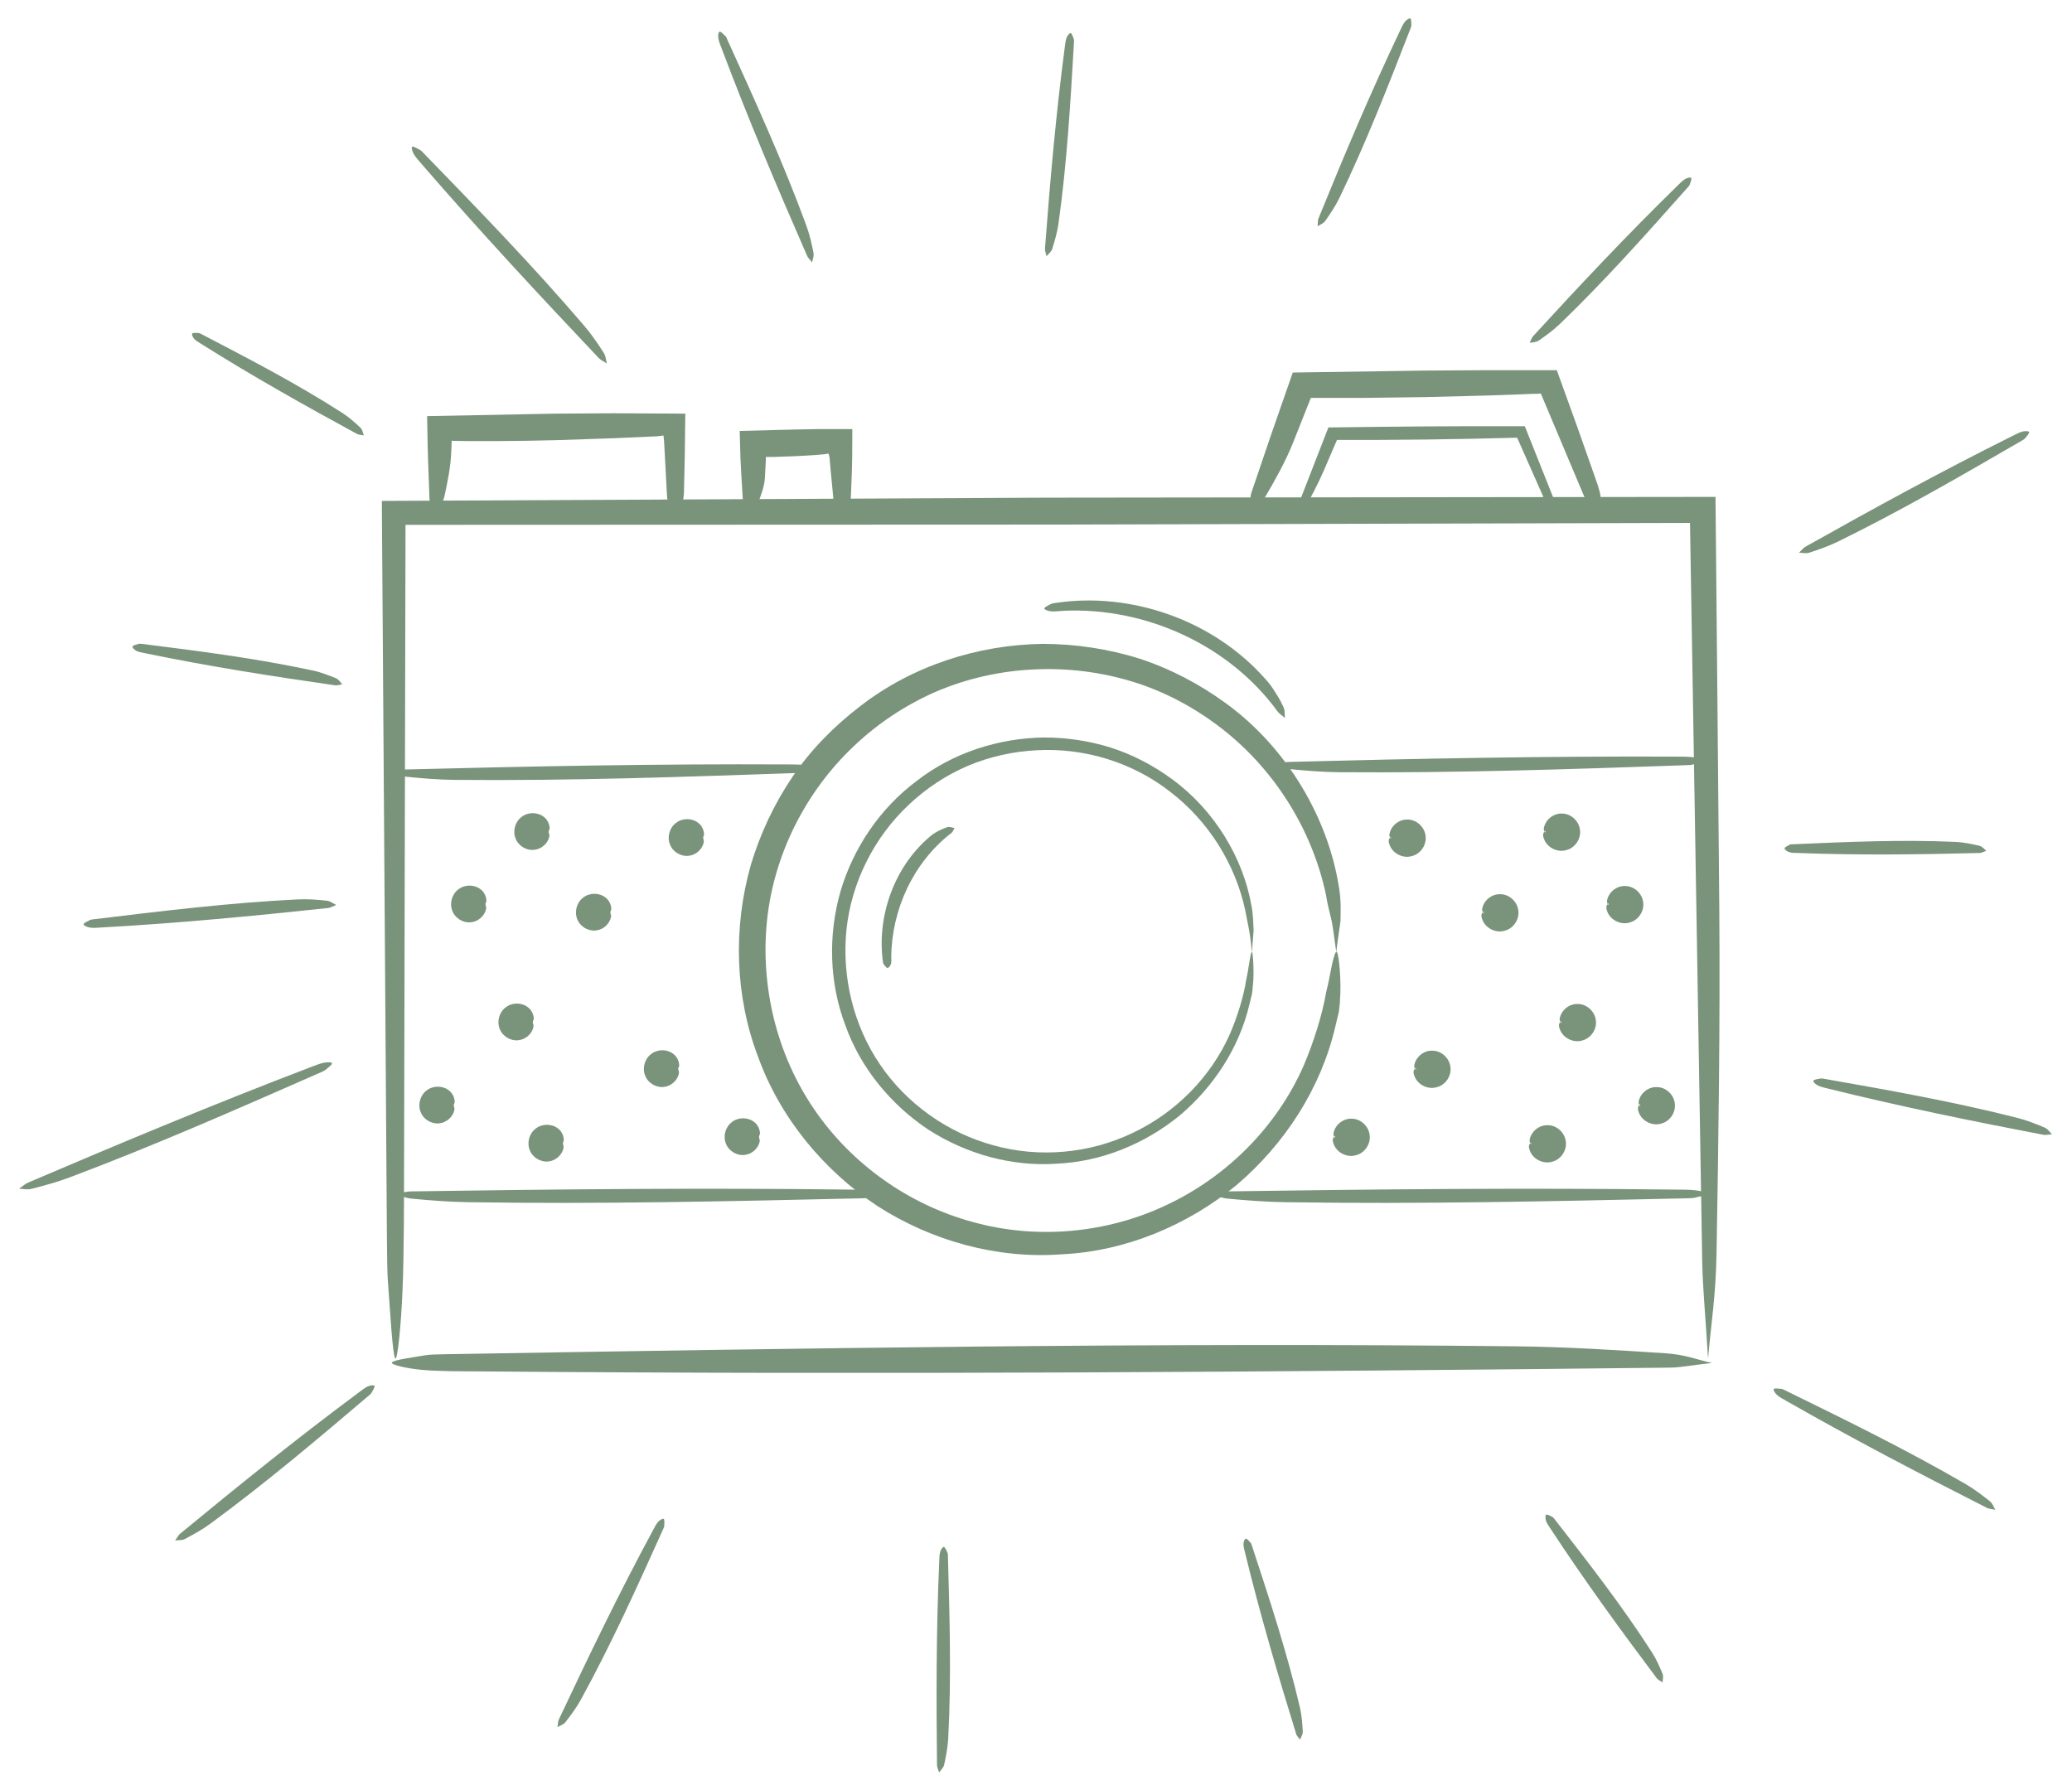 <svg viewBox="47.214 49.856 159.293 137.654" xmlns="http://www.w3.org/2000/svg" id="Capa_1" style="max-height: 500px" width="159.293" height="137.654">
  <defs>
    <style>
      .cls-1 {
        fill: #7a937b;
      }
    </style>
  </defs>
  <g>
    <g>
      <path d="M178.53,154.34c-.23-3.69-.41-5.46-.45-7.37-.31-18.96-.63-37.93-.94-56.91-16.47.04-32.95.09-49.44.13-16.43,0-32.86.02-49.31.02-.04,16.23-.07,32.47-.11,48.72-.01,3.44,0,7.29-.12,10.14-.1,2.49-.38,5.45-.56,5.23-.21-.25-.39-3.69-.57-5.98-.05-.7-.06-2.14-.07-3.27-.13-18.89-.26-37.77-.39-56.68,17.01-.08,34.03-.17,51.07-.25,17.13-.02,34.29-.04,51.46-.06.1,10.51.2,21.03.29,31.56.07,9.01-.06,18.08-.21,26.6-.06,3.37-.42,5.34-.65,8.09Z" class="cls-1"/>
      <path d="M178.84,154.65c-1.62.18-2.4.35-3.24.36-30.48.34-60.97.55-91.51.29-1.51-.01-3.2,0-4.45-.12-1.09-.1-2.39-.38-2.3-.56.11-.21,1.62-.39,2.63-.57.31-.05.94-.06,1.43-.07,27.34-.46,54.7-.91,82.21-.61,3.96.04,7.94.29,11.69.54,1.48.1,2.35.48,3.55.75Z" class="cls-1"/>
      <path d="M149.94,123.02c-.17-1.12-.24-1.94-.41-2.61-.17-.67-.29-1.2-.38-1.77-1.08-5.07-4.01-9.69-8.09-12.83-2.04-1.57-4.34-2.8-6.8-3.55-2.46-.75-5.04-1.06-7.6-.93-2.56.12-5.09.69-7.45,1.69-2.35,1.02-4.51,2.45-6.36,4.21-3.71,3.51-6.14,8.33-6.67,13.41-.52,5.07.75,10.3,3.63,14.51,2.87,4.21,7.27,7.33,12.18,8.66,4.9,1.37,10.3.88,14.9-1.3,4.61-2.16,8.46-5.99,10.53-10.68.8-1.85,1.47-4.04,1.75-5.7.19-.72.32-1.52.45-2.13.14-.61.27-1.02.36-.96.17.14.37,2.27.25,3.71,0,.22-.04.55-.09.92-.09.36-.18.75-.26,1.09-1.1,4.75-3.88,9.05-7.61,12.22-3.78,3.1-8.55,5.1-13.49,5.32-4.93.36-9.95-1.04-14.12-3.72-4.13-2.74-7.47-6.77-9.17-11.48-1.78-4.68-1.92-9.93-.55-14.75.72-2.4,1.8-4.7,3.21-6.78,1.41-2.08,3.2-3.89,5.2-5.42,3.98-3.09,9.02-4.72,14.04-4.79,2.51.01,5.03.38,7.43,1.14,2.4.78,4.64,1.97,6.67,3.45,4.68,3.42,7.81,8.78,8.65,14.06.19,1.04.14,1.9.13,2.67-.1.79-.23,1.52-.32,2.35Z" class="cls-1"/>
      <path d="M143.45,123.02c-.13-1.59-.36-2.32-.49-3.11-.76-3.61-2.84-6.91-5.75-9.15-2.89-2.28-6.62-3.42-10.27-3.22-1.83.09-3.64.49-5.32,1.2-1.68.72-3.23,1.75-4.55,3-2.66,2.5-4.4,5.96-4.78,9.59-.37,3.63.53,7.37,2.59,10.39,2.05,3.02,5.21,5.25,8.72,6.2,3.51.98,7.37.63,10.66-.94,3.3-1.55,6.05-4.3,7.52-7.65.57-1.33,1.05-2.89,1.23-4.08.23-1.02.34-2.29.46-2.2.07.1.18,1.61.06,2.61,0,.15-.04.39-.07.64-.06.25-.13.53-.19.77-.78,3.34-2.75,6.35-5.37,8.56-2.66,2.17-6,3.55-9.46,3.7-3.45.24-6.95-.75-9.86-2.62-2.88-1.92-5.21-4.74-6.38-8.03-1.24-3.26-1.33-6.93-.37-10.29.99-3.35,3.05-6.4,5.86-8.49,2.77-2.16,6.28-3.29,9.78-3.34,1.75,0,3.5.26,5.18.79,1.67.54,3.24,1.37,4.65,2.4,3.27,2.38,5.5,6.08,6.13,9.78.14.73.13,1.33.16,1.87-.04.55-.09,1.06-.13,1.66Z" class="cls-1"/>
      <path d="M145.21,108.63c.53-.1.78-.18,1.05-.19,9.89-.26,19.79-.45,29.7-.41.49,0,1.04,0,1.45.05.35.05.78.18.75.28-.03.1-.52.2-.85.29-.1.03-.3.03-.47.04-8.87.31-17.75.61-26.68.54-1.28-.01-2.58-.12-3.79-.24-.48-.05-.76-.23-1.16-.36Z" class="cls-1"/>
      <path d="M77.33,109.21c.52-.1.77-.18,1.03-.19,9.75-.25,19.5-.44,29.28-.39.48,0,1.02,0,1.43.05.35.05.77.19.74.28-.03.1-.52.2-.84.29-.1.03-.3.03-.46.04-8.75.3-17.49.61-26.3.53-1.27-.01-2.54-.12-3.74-.24-.47-.05-.75-.23-1.14-.37Z" class="cls-1"/>
      <path d="M140.29,141.64c.61-.09.9-.17,1.22-.18,11.46-.17,22.93-.28,34.41-.14.57,0,1.2,0,1.68.06.41.05.9.19.86.28-.04.1-.61.2-.99.29-.11.03-.35.03-.54.04-10.28.23-20.57.46-30.91.3-1.49-.02-2.99-.14-4.39-.27-.56-.05-.88-.24-1.33-.37Z" class="cls-1"/>
      <path d="M77.59,141.64c.6-.09.89-.17,1.19-.18,11.23-.17,22.46-.28,33.72-.14.56,0,1.18,0,1.64.06.4.05.88.19.85.28-.04.1-.6.2-.97.29-.11.03-.35.03-.53.04-10.07.23-20.15.46-30.29.3-1.46-.02-2.93-.14-4.31-.27-.55-.05-.86-.24-1.31-.37Z" class="cls-1"/>
      <path d="M80.58,89.15c-.18-.49-.35-.73-.35-.98l-.1-2.73-.04-1.37-.04-2.22,9.82-.19,4.49-.03,5.54.03-.04,3.24-.05,2.2c-.01.46,0,.97-.12,1.35-.1.33-.38.73-.56.7-.21-.03-.39-.49-.57-.8-.05-.09-.06-.29-.07-.44l-.14-2.61-.07-1.3c-.01-.27-.02-.31-.03-.41l-.03-.25-.47.06-1.12.05-2.24.1-4.48.15c-1.5.04-2.99.06-4.49.07h-2.25s-1.12-.02-1.12-.02c-.11,0-.05-.01-.09-.02,0,0-.02.02-.02.03,0-.05,0,.15-.01.3l-.02.46c-.04,1.2-.29,2.41-.54,3.55-.1.45-.48.71-.75,1.08Z" class="cls-1"/>
      <path d="M104.69,89.15c-.18-.27-.35-.41-.35-.55l-.14-2.34-.06-1.17-.06-2.1,4.26-.11,1.66-.03h2.74s-.01,2.04-.01,2.04l-.02,1.07-.08,2.05c-.01.25,0,.54-.12.75-.1.18-.38.4-.56.39-.2-.02-.39-.27-.57-.44-.05-.05-.06-.16-.07-.24l-.22-2.27-.1-1.14c-.03-.22-.07-.26-.1-.35.04.09-1.52.17-2.53.22l-1.66.06h-.42s-.18,0-.18,0h0s0,0,0,0h-.01s0,0,0,0c0-.02,0,.02,0,.09v.17s-.07,1.33-.07,1.33c-.04.67-.29,1.34-.54,1.97-.1.25-.48.4-.75.6Z" class="cls-1"/>
      <path d="M143.31,89.05c.05-.66,0-1,.11-1.31l1.47-4.33,1.71-4.91,10.09-.15,4.73-.03h5.48s1.57,4.35,1.57,4.35l1.29,3.66c.19.56.44,1.18.5,1.68.05.44-.03,1.01-.21,1.04-.21.03-.59-.46-.89-.77-.09-.09-.19-.32-.26-.5l-3.23-7.67-.19.02h-.04s-.14.01-.14.01h-.3s-1.18.05-1.18.05l-2.36.08-4.73.12-4.74.06h-2.37s-1.19,0-1.19,0h-.3s-.14,0-.14,0h0s0,0,0,0l-1.37,3.45c-.58,1.44-1.35,2.82-2.1,4.1-.3.51-.77.69-1.19,1.04Z" class="cls-1"/>
      <path d="M146.73,89.86c.09-.46.1-.7.19-.92l2.42-6.22c5.57-.07,9.43-.11,15.1-.09.7,1.77,1.41,3.54,2.12,5.32.16.4.35.85.43,1.2.07.31.08.71-.01.72-.11,0-.36-.36-.55-.59-.06-.07-.13-.24-.19-.37l-2.39-5.4-3.37.08-3.61.06-3.61.03h-3.26s-1.02,2.37-1.02,2.37c-.45,1.04-.99,2.05-1.51,2.99-.21.37-.48.53-.73.8Z" class="cls-1"/>
    </g>
    <g>
      <g>
        <path d="M94.14,120.02c0,.67-.54,1.22-1.22,1.22s-1.22-.54-1.22-1.22.54-1.22,1.22-1.22,1.22.54,1.22,1.22Z" class="cls-1"/>
        <path d="M94.07,120.02c-.04-.12-.09-.16-.1-.21-.11-.5-.61-.85-1.09-.8-.49.02-.89.44-.93.9-.05.47.27.93.72,1.05.45.13.97-.1,1.17-.53.03-.08.06-.16.1-.26.03-.06.1-.15.14-.15.04,0,.09.12.11.21,0,.03,0,.08,0,.12-.1.54-.6,1-1.19,1.05-.58.06-1.2-.31-1.41-.88-.23-.56-.04-1.28.46-1.65.49-.39,1.24-.39,1.72,0,.28.21.43.56.44.87,0,.12-.08.2-.14.29Z" class="cls-1"/>
      </g>
      <g>
        <circle r="1.22" cy="137.28" cx="104.35" class="cls-1"/>
        <path d="M105.5,137.28c-.04-.11-.09-.16-.1-.21-.11-.5-.61-.85-1.09-.8-.49.02-.9.44-.93.9-.05.47.27.93.72,1.05.45.13.97-.1,1.17-.53.03-.08.06-.16.1-.26.03-.06.1-.15.14-.15.04,0,.09.12.11.21,0,.03,0,.08,0,.12-.1.54-.6,1-1.19,1.05-.58.06-1.2-.31-1.41-.88-.23-.56-.04-1.28.46-1.65.49-.39,1.24-.39,1.72,0,.28.21.43.56.44.87,0,.12-.08.2-.14.29Z" class="cls-1"/>
      </g>
      <g>
        <path d="M82.1,134.85c0,.67-.54,1.22-1.22,1.22s-1.22-.54-1.22-1.22.54-1.22,1.22-1.22,1.22.54,1.22,1.22Z" class="cls-1"/>
        <path d="M82.03,134.85c-.04-.11-.09-.16-.1-.21-.11-.5-.61-.85-1.09-.8-.49.02-.89.44-.93.9-.05.47.27.93.72,1.05.45.13.97-.1,1.17-.53.03-.08.06-.16.1-.26.03-.06.1-.15.14-.15.04,0,.09.12.11.21,0,.03,0,.08,0,.12-.1.54-.6,1-1.19,1.05-.58.06-1.2-.31-1.41-.88-.23-.56-.04-1.28.46-1.65.49-.39,1.24-.39,1.72,0,.28.21.43.56.44.87,0,.12-.08.2-.14.29Z" class="cls-1"/>
      </g>
      <g>
        <path d="M89.4,113.82c0,.67-.54,1.22-1.22,1.22s-1.22-.54-1.22-1.22.54-1.22,1.22-1.22,1.22.54,1.22,1.22Z" class="cls-1"/>
        <path d="M89.33,113.82c-.04-.12-.09-.16-.1-.21-.11-.5-.61-.85-1.09-.8-.49.02-.89.44-.93.9-.05.47.27.93.72,1.05.45.13.97-.1,1.17-.53.03-.08.06-.16.1-.26.03-.06.1-.15.14-.15.04,0,.09.12.11.21,0,.03,0,.08,0,.12-.1.54-.6,1-1.19,1.05-.58.06-1.2-.31-1.41-.88-.23-.56-.04-1.28.46-1.65.49-.39,1.24-.39,1.72,0,.28.21.43.56.44.87,0,.12-.08.2-.14.29Z" class="cls-1"/>
      </g>
      <g>
        <path d="M88.18,128.46c0,.67-.54,1.22-1.22,1.22s-1.22-.54-1.22-1.22.54-1.22,1.22-1.22,1.22.54,1.22,1.22Z" class="cls-1"/>
        <path d="M88.11,128.46c-.04-.12-.09-.16-.1-.21-.11-.5-.61-.85-1.09-.8-.49.02-.89.44-.93.9-.05.47.27.93.72,1.05.45.13.97-.1,1.17-.53.03-.08.06-.16.1-.26.03-.06.1-.15.14-.15.04,0,.09.12.11.21,0,.03,0,.08,0,.12-.1.54-.6,1-1.19,1.05-.58.06-1.2-.31-1.41-.88-.23-.56-.04-1.28.46-1.65.49-.39,1.24-.39,1.72,0,.28.21.43.56.44.87,0,.12-.08.2-.14.29Z" class="cls-1"/>
      </g>
      <g>
        <circle r="1.22" cy="114.28" cx="100.06" class="cls-1"/>
        <path d="M101.2,114.28c-.04-.12-.09-.16-.1-.21-.11-.5-.61-.85-1.09-.8-.49.02-.89.44-.93.9-.05.47.27.93.72,1.05.45.13.97-.1,1.17-.53.03-.08.06-.16.1-.26.03-.06.1-.15.14-.15.04,0,.09.12.11.21,0,.03,0,.08,0,.12-.1.54-.6,1-1.19,1.05-.58.06-1.2-.31-1.41-.88-.23-.56-.04-1.28.46-1.65.49-.39,1.24-.39,1.72,0,.28.21.43.56.44.87,0,.12-.08.2-.14.29Z" class="cls-1"/>
      </g>
      <g>
        <circle r="1.22" cy="137.78" cx="89.28" class="cls-1"/>
        <path d="M90.42,137.78c-.04-.12-.09-.16-.1-.21-.11-.5-.61-.85-1.09-.8-.49.02-.89.44-.93.9-.05.47.27.93.72,1.05.45.13.97-.1,1.17-.53.03-.08.06-.16.1-.26.03-.06.1-.15.14-.15.04,0,.09.12.11.21,0,.03,0,.08,0,.12-.1.54-.6,1-1.19,1.05-.58.06-1.2-.31-1.41-.88-.23-.56-.04-1.28.46-1.65.49-.39,1.24-.39,1.72,0,.28.21.43.56.44.87,0,.12-.08.2-.14.29Z" class="cls-1"/>
      </g>
      <g>
        <circle r="1.22" cy="119.39" cx="83.32" class="cls-1"/>
        <path d="M84.47,119.39c-.04-.11-.09-.16-.1-.21-.11-.5-.61-.85-1.09-.8-.49.02-.89.44-.93.9-.05.47.27.93.72,1.05.45.13.97-.1,1.17-.53.03-.08.06-.16.1-.26.03-.06.1-.15.14-.15.04,0,.09.12.11.21,0,.03,0,.08,0,.12-.1.54-.6,1-1.19,1.05-.58.06-1.2-.31-1.41-.88-.23-.56-.04-1.28.46-1.65.49-.39,1.24-.39,1.72,0,.28.21.43.56.44.87,0,.12-.08.2-.14.29Z" class="cls-1"/>
      </g>
      <g>
        <path d="M99.36,132.04c0,.67-.54,1.22-1.22,1.22s-1.22-.54-1.22-1.22.54-1.22,1.22-1.22,1.22.54,1.22,1.22Z" class="cls-1"/>
        <path d="M99.29,132.05c-.04-.12-.09-.16-.1-.21-.11-.5-.61-.85-1.09-.8-.49.02-.89.44-.93.9-.05.47.27.93.72,1.05.45.13.97-.1,1.17-.53.03-.08.06-.16.1-.26.03-.06.1-.15.14-.15.04,0,.09.12.11.21,0,.03,0,.08,0,.12-.1.54-.6,1-1.19,1.05-.58.06-1.2-.31-1.41-.88-.23-.56-.04-1.28.46-1.65.49-.39,1.24-.39,1.72,0,.28.21.43.56.44.87,0,.12-.08.2-.14.29Z" class="cls-1"/>
      </g>
      <g>
        <path d="M161.28,120.02c0,.67.54,1.22,1.22,1.22s1.22-.54,1.22-1.22-.54-1.22-1.22-1.22-1.22.54-1.22,1.22Z" class="cls-1"/>
        <path d="M161.21,120.02c-.04-.13-.06-.2-.05-.27.1-.64.72-1.17,1.4-1.14.68,0,1.3.56,1.38,1.25.1.69-.38,1.4-1.06,1.56-.67.2-1.44-.19-1.69-.82-.05-.12-.1-.27-.08-.38,0-.1.07-.21.11-.2.05,0,.09.12.14.19.01.02.02.06.04.1.14.47.59.78,1.04.77.45,0,.87-.31.99-.71.14-.41-.01-.88-.35-1.12-.33-.25-.82-.27-1.17-.03-.2.13-.39.32-.51.56-.04.09-.13.15-.2.24Z" class="cls-1"/>
      </g>
      <g>
        <circle r="1.22" cy="137.28" cx="151.07" class="cls-1"/>
        <path d="M149.78,137.28c-.04-.13-.06-.2-.05-.27.1-.64.72-1.17,1.4-1.14.68,0,1.3.56,1.38,1.25.1.69-.38,1.4-1.06,1.56-.67.2-1.44-.19-1.69-.82-.05-.12-.1-.27-.08-.38,0-.1.07-.21.11-.2.05,0,.09.12.14.19.01.02.02.06.04.1.14.47.59.78,1.04.77.45,0,.87-.31.99-.71.14-.41-.01-.88-.35-1.12-.33-.25-.82-.27-1.17-.03-.2.13-.4.32-.51.56-.04.09-.13.15-.2.24Z" class="cls-1"/>
      </g>
      <g>
        <circle r="1.22" cy="134.85" cx="174.53" class="cls-1"/>
        <path d="M173.24,134.85c-.04-.13-.06-.2-.05-.27.1-.64.72-1.17,1.4-1.14.68,0,1.3.56,1.38,1.25.1.69-.38,1.4-1.06,1.56-.67.2-1.44-.19-1.69-.82-.05-.12-.1-.27-.08-.38,0-.1.07-.21.11-.2.05,0,.09.12.14.19.01.02.02.06.04.1.14.47.59.78,1.04.77.45,0,.87-.31.99-.71.14-.41-.01-.88-.35-1.12-.33-.25-.82-.27-1.17-.03-.2.13-.39.32-.51.56-.04.09-.13.15-.2.24Z" class="cls-1"/>
      </g>
      <g>
        <path d="M166.02,113.82c0,.67.54,1.22,1.22,1.22s1.22-.54,1.22-1.22-.54-1.22-1.22-1.22-1.22.54-1.22,1.22Z" class="cls-1"/>
        <path d="M165.95,113.82c-.04-.13-.06-.2-.05-.27.1-.64.72-1.17,1.4-1.14.68,0,1.3.56,1.38,1.25.1.69-.38,1.4-1.06,1.56-.67.2-1.44-.19-1.69-.82-.05-.12-.1-.27-.08-.38,0-.1.07-.21.11-.2.05,0,.09.12.14.19.01.02.02.06.04.1.14.46.59.78,1.04.77.45,0,.87-.31.99-.71.14-.41-.01-.88-.35-1.12-.33-.25-.82-.27-1.17-.03-.2.13-.39.32-.51.56-.04.09-.13.15-.2.24Z" class="cls-1"/>
      </g>
      <g>
        <path d="M167.24,128.46c0,.67.54,1.22,1.22,1.22s1.22-.54,1.22-1.22-.54-1.22-1.22-1.22-1.22.54-1.22,1.22Z" class="cls-1"/>
        <path d="M167.17,128.46c-.04-.13-.06-.2-.05-.27.1-.64.72-1.17,1.4-1.14.68,0,1.3.56,1.38,1.25.1.69-.38,1.4-1.06,1.56-.67.2-1.44-.19-1.69-.82-.05-.12-.1-.27-.08-.38,0-.1.07-.21.11-.2.05,0,.09.12.14.19.01.02.02.06.04.1.14.47.59.78,1.04.77.45,0,.87-.31.99-.71.14-.41-.01-.88-.35-1.12-.33-.25-.82-.27-1.17-.03-.2.13-.4.32-.51.56-.04.09-.13.15-.2.24Z" class="cls-1"/>
      </g>
      <g>
        <circle r="1.22" cy="114.28" cx="155.36" class="cls-1"/>
        <path d="M154.08,114.28c-.04-.13-.06-.2-.05-.27.1-.64.72-1.17,1.4-1.14.68,0,1.3.56,1.38,1.25.1.69-.38,1.4-1.06,1.56-.67.2-1.44-.19-1.69-.82-.05-.12-.1-.27-.08-.38,0-.1.07-.21.11-.2.05,0,.09.12.14.19.01.02.02.06.04.1.14.47.59.78,1.04.77.45,0,.87-.31.99-.71.14-.41-.01-.88-.35-1.12-.33-.25-.82-.27-1.17-.03-.2.13-.4.32-.51.56-.04.09-.13.15-.2.24Z" class="cls-1"/>
      </g>
      <g>
        <circle r="1.22" cy="137.78" cx="166.14" class="cls-1"/>
        <path d="M164.86,137.78c-.04-.13-.06-.2-.05-.27.1-.64.72-1.17,1.4-1.14.68,0,1.3.56,1.38,1.25.1.69-.38,1.4-1.06,1.56-.67.2-1.44-.19-1.69-.82-.05-.12-.1-.27-.08-.38,0-.1.07-.21.11-.2.05,0,.09.12.14.19.01.02.02.06.04.1.14.47.59.78,1.04.77.45,0,.87-.31.99-.71.14-.41-.01-.88-.35-1.12-.33-.25-.82-.27-1.17-.03-.2.13-.4.32-.51.56-.04.09-.13.15-.2.24Z" class="cls-1"/>
      </g>
      <g>
        <circle r="1.22" cy="119.39" cx="172.1" class="cls-1"/>
        <path d="M170.81,119.39c-.04-.13-.06-.2-.05-.27.1-.64.72-1.17,1.4-1.14.68,0,1.3.56,1.38,1.25.1.69-.38,1.4-1.06,1.56-.67.2-1.44-.19-1.69-.82-.05-.12-.1-.27-.08-.38,0-.1.07-.21.11-.2.05,0,.09.12.14.19.01.02.02.06.04.1.14.46.59.78,1.04.77.45,0,.87-.31.99-.71.14-.41-.01-.88-.35-1.12-.33-.25-.82-.27-1.17-.03-.2.13-.4.32-.51.56-.04.09-.13.15-.2.24Z" class="cls-1"/>
      </g>
      <g>
        <path d="M156.06,132.04c0,.67.54,1.22,1.22,1.22s1.22-.54,1.22-1.22-.54-1.22-1.22-1.22-1.22.54-1.22,1.22Z" class="cls-1"/>
        <path d="M155.99,132.05c-.04-.13-.06-.2-.05-.27.1-.64.72-1.17,1.4-1.14.68,0,1.3.56,1.38,1.25.1.69-.38,1.4-1.06,1.56-.67.2-1.44-.19-1.69-.82-.05-.12-.1-.27-.08-.38,0-.1.07-.21.11-.2.05,0,.09.12.14.19.01.02.02.06.04.1.14.47.59.78,1.04.77.45,0,.87-.31.99-.71.14-.41-.01-.88-.35-1.12-.33-.25-.82-.27-1.17-.03-.2.13-.4.32-.51.56-.04.09-.13.15-.2.24Z" class="cls-1"/>
      </g>
    </g>
    <path d="M120.6,113.52c-.11.19-.15.31-.23.37-2.94,2.26-4.6,5.9-4.64,9.54,0,.18.03.38-.02.54-.04.13-.17.31-.26.31-.1,0-.21-.18-.31-.3-.03-.04-.04-.12-.05-.18-.47-3.45.83-7.25,3.59-9.6.39-.34.87-.58,1.34-.74.18-.07.38.03.57.06Z" class="cls-1"/>
    <path d="M145.98,105.04c-.27-.23-.43-.32-.53-.46-3.76-5.17-10.21-8.06-16.51-7.76-.31.02-.66.07-.92.04-.23-.02-.52-.13-.52-.22,0-.1.31-.24.52-.35.06-.03.2-.06.3-.07,5.83-.89,12.18,1.31,16.18,5.85.3.31.55.68.77,1.04.24.36.44.73.61,1.1.14.29.08.55.12.83Z" class="cls-1"/>
  </g>
  <g>
    <path d="M75.19,83.33c-.26-.05-.4-.04-.51-.1-4.05-2.2-8.07-4.46-11.98-6.92-.19-.12-.42-.25-.55-.39-.12-.13-.21-.35-.16-.42.07-.08.31-.04.49-.04.05,0,.14.04.21.08,3.67,1.91,7.35,3.82,10.85,6.07.5.32.96.73,1.38,1.13.17.16.18.39.27.6Z" class="cls-1"/>
    <path d="M73.54,102.47c-.27.04-.41.1-.55.08-4.87-.7-9.74-1.46-14.57-2.46-.24-.05-.51-.09-.7-.18-.16-.08-.35-.26-.32-.34.04-.1.29-.15.47-.21.05-.02.16,0,.23,0,4.39.55,8.77,1.11,13.12,2.04.63.13,1.24.37,1.81.6.23.09.33.3.5.47Z" class="cls-1"/>
    <path d="M93.86,77.8c-.31-.2-.48-.28-.61-.41-4.62-4.88-9.2-9.81-13.61-14.91-.22-.25-.47-.53-.61-.77-.12-.21-.21-.52-.13-.57.09-.05.39.13.6.24.07.03.16.13.24.21,4.2,4.33,8.41,8.66,12.36,13.28.57.66,1.07,1.4,1.52,2.1.18.28.17.55.25.83Z" class="cls-1"/>
    <path d="M109.66,70.04c-.2-.25-.33-.36-.39-.5-2.3-5.26-4.54-10.55-6.57-15.94-.1-.27-.23-.56-.26-.8-.03-.21,0-.49.1-.51.1-.02.3.21.45.35.05.04.1.15.13.24,2.13,4.69,4.27,9.39,6.06,14.25.26.7.43,1.44.57,2.14.06.28-.06.5-.1.76Z" class="cls-1"/>
    <path d="M127.67,69.56c-.06-.28-.13-.42-.12-.57.39-5.17.84-10.33,1.52-15.48.03-.25.06-.54.14-.75.07-.18.23-.38.32-.36.1.03.17.3.24.47.02.05.02.16.01.25-.27,4.64-.54,9.29-1.19,13.92-.09.67-.29,1.33-.48,1.95-.08.24-.28.37-.44.56Z" class="cls-1"/>
    <path d="M148.51,67.25c.03-.29.01-.45.06-.58,1.98-4.87,4.02-9.71,6.28-14.46.11-.23.22-.5.37-.68.12-.15.34-.3.42-.25.09.06.07.34.08.53,0,.06-.04.16-.07.24-1.71,4.4-3.42,8.79-5.48,13.06-.3.61-.69,1.19-1.07,1.73-.15.21-.38.27-.59.41Z" class="cls-1"/>
    <path d="M164.81,76.23c.13-.27.17-.42.27-.53,3.6-3.93,7.26-7.82,11.08-11.55.19-.18.39-.4.59-.52.17-.1.43-.17.48-.09.06.09-.06.34-.12.53-.02.06-.09.14-.15.2-3.18,3.58-6.36,7.16-9.83,10.5-.5.48-1.07.89-1.62,1.27-.22.15-.46.12-.7.18Z" class="cls-1"/>
    <path d="M185.52,92.35c.24-.23.34-.37.48-.45,5.23-2.94,10.5-5.82,15.88-8.5.27-.13.56-.29.8-.36.21-.05.51-.05.53.04.03.1-.19.32-.32.49-.04.05-.15.11-.23.16-4.66,2.7-9.32,5.41-14.19,7.79-.7.34-1.45.6-2.16.83-.28.09-.52,0-.79,0Z" class="cls-1"/>
    <path d="M199.92,115.27c-.25.09-.37.17-.5.17-4.66.12-9.32.18-13.98,0-.23,0-.49,0-.68-.07-.17-.05-.36-.2-.35-.29.02-.1.25-.19.4-.28.05-.03.14-.03.22-.03,4.18-.18,8.36-.37,12.56-.18.6.03,1.21.16,1.78.29.23.05.36.24.54.38Z" class="cls-1"/>
    <path d="M204.94,137.07c-.31.02-.47.07-.62.04-5.54-1.06-11.07-2.19-16.55-3.55-.27-.07-.58-.13-.79-.24-.19-.09-.39-.28-.35-.37.04-.1.34-.13.54-.17.06-.01.18,0,.27.02,4.99.88,9.97,1.76,14.91,3.02.71.18,1.4.46,2.05.73.26.11.37.33.56.51Z" class="cls-1"/>
    <path d="M200.61,165.94c-.32-.07-.49-.07-.63-.14-5.2-2.64-10.36-5.33-15.43-8.23-.25-.14-.54-.29-.72-.46-.16-.14-.31-.39-.25-.46.07-.08.37-.02.58-.01.06,0,.17.06.26.1,4.7,2.3,9.4,4.6,13.94,7.24.65.38,1.26.85,1.83,1.3.22.18.28.43.42.65Z" class="cls-1"/>
    <path d="M175.02,179.21c-.22-.15-.35-.21-.43-.31-2.83-3.77-5.6-7.58-8.19-11.53-.13-.2-.28-.41-.34-.6-.05-.17-.05-.41.03-.45.09-.04.3.09.47.17.05.02.11.1.16.16,2.6,3.34,5.2,6.68,7.5,10.26.33.51.58,1.09.81,1.64.09.22,0,.44,0,.66Z" class="cls-1"/>
    <path d="M147.16,183.62c-.16-.22-.27-.32-.3-.45-1.42-4.6-2.78-9.21-3.92-13.9-.06-.23-.13-.49-.13-.69,0-.18.09-.41.18-.42.1-.01.26.2.38.33.04.04.07.13.09.21,1.35,4.11,2.7,8.21,3.69,12.44.14.61.19,1.25.22,1.85.01.24-.14.42-.22.64Z" class="cls-1"/>
    <path d="M119.42,186.15c-.09-.28-.16-.41-.17-.56-.06-5.21-.06-10.42.17-15.64.01-.26.01-.55.07-.76.05-.19.2-.41.29-.39.1.02.19.28.28.45.03.05.03.16.03.25.13,4.68.27,9.36.02,14.05-.04.68-.17,1.35-.31,1.99-.06.25-.25.4-.39.6Z" class="cls-1"/>
    <path d="M90.07,182.67c.05-.3.04-.46.1-.59,2.3-4.89,4.65-9.76,7.22-14.52.13-.24.26-.51.41-.68.13-.15.36-.29.44-.24.08.06.05.35.04.54,0,.06-.05.16-.08.24-1.99,4.42-3.99,8.85-6.33,13.12-.34.62-.77,1.19-1.18,1.72-.16.21-.4.26-.62.39Z" class="cls-1"/>
    <path d="M60.67,168.31c.19-.26.26-.42.38-.52,4.5-3.71,9.03-7.37,13.72-10.85.23-.17.48-.38.71-.48.2-.09.48-.13.52-.05.05.09-.12.35-.22.53-.03.06-.12.14-.19.2-3.99,3.39-7.98,6.77-12.22,9.88-.61.45-1.29.82-1.93,1.16-.25.13-.5.08-.77.12Z" class="cls-1"/>
    <path d="M48.68,141.25c.35-.24.5-.39.7-.47,7.16-3.06,14.35-6.06,21.63-8.84.36-.14.76-.3,1.08-.37.28-.06.64-.05.65.04.01.11-.31.34-.52.52-.06.05-.21.12-.33.17-6.4,2.81-12.79,5.63-19.37,8.1-.95.36-1.94.62-2.87.86-.37.09-.65,0-.98-.01Z" class="cls-1"/>
    <path d="M73.06,119.44c-.3.12-.45.21-.61.23-5.81.62-11.64,1.18-17.49,1.5-.29.02-.61.05-.86,0-.21-.03-.47-.16-.46-.25.01-.1.29-.22.48-.32.06-.03.18-.05.27-.06,5.21-.63,10.42-1.27,15.69-1.53.76-.04,1.53.02,2.26.1.29.03.47.21.71.32Z" class="cls-1"/>
  </g>
</svg>